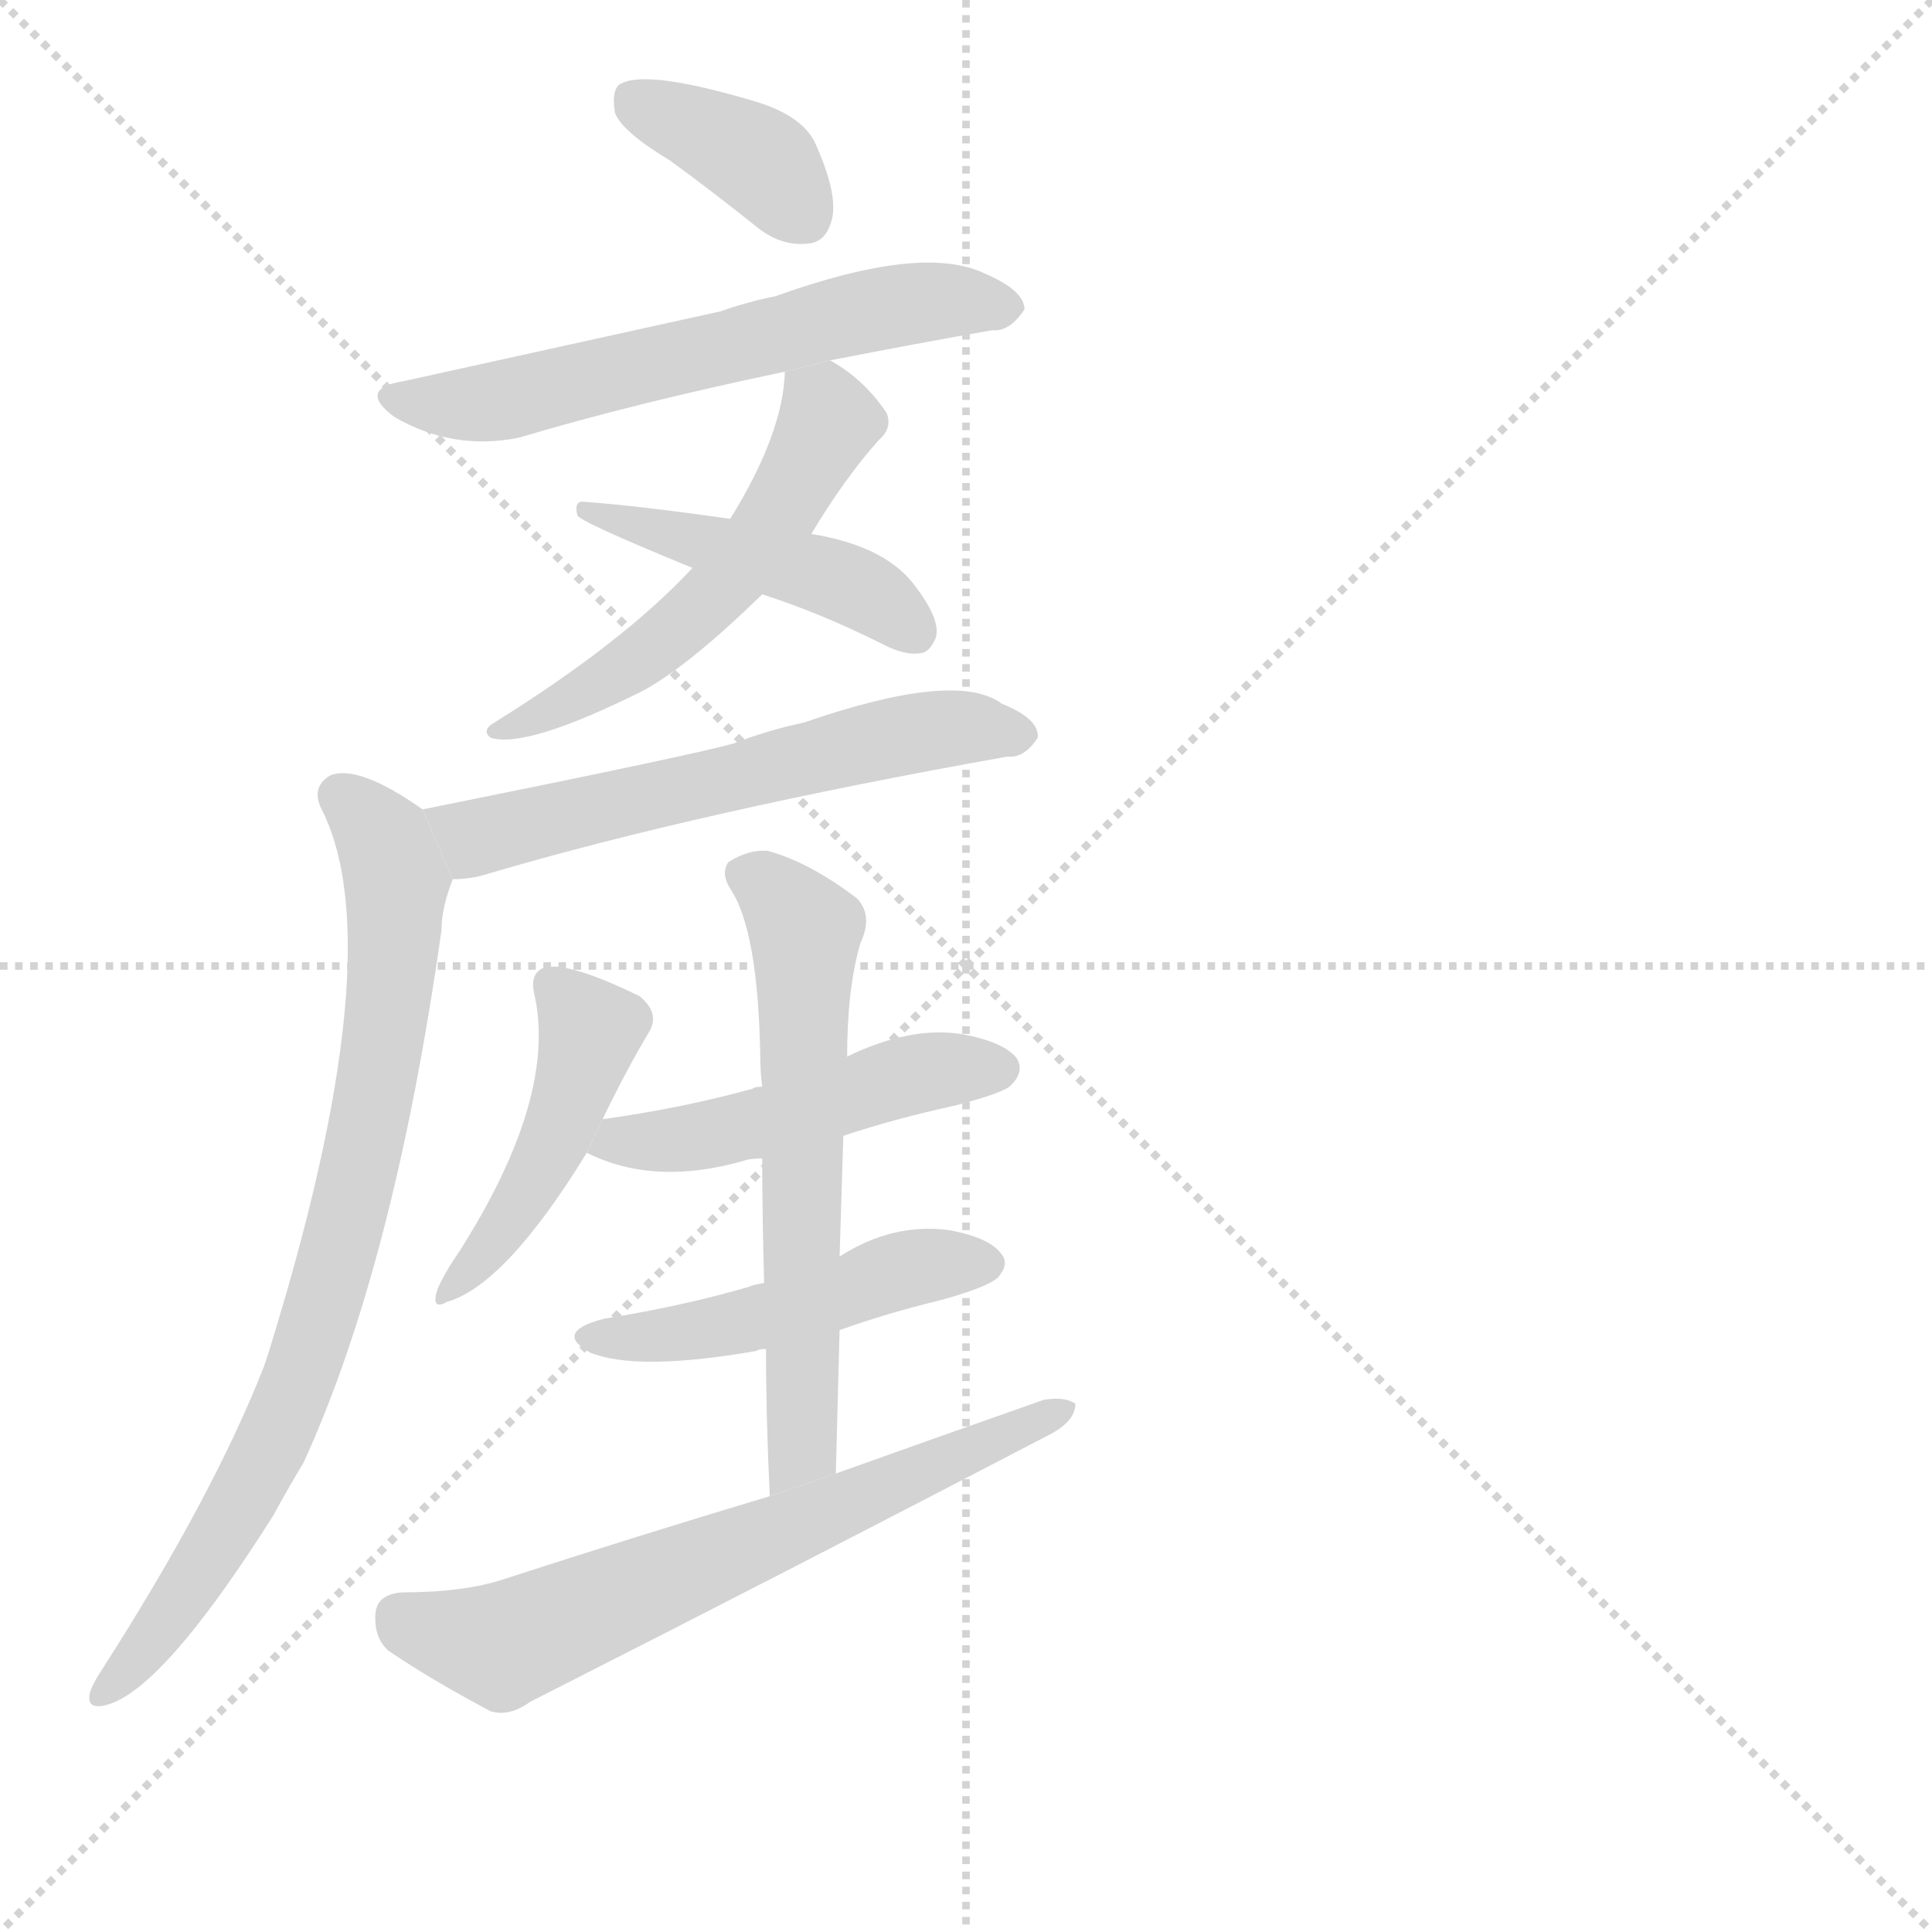 <svg version="1.1" viewBox="0 0 1024 1024" xmlns="http://www.w3.org/2000/svg">
  <g stroke="lightgray" stroke-dasharray="1,1" stroke-width="1" transform="scale(4, 4)">
    <line x1="0" y1="0" x2="256" y2="256"></line>
    <line x1="256" y1="0" x2="0" y2="256"></line>
    <line x1="128" y1="0" x2="128" y2="256"></line>
    <line x1="0" y1="128" x2="256" y2="128"></line>
  </g>
  <g transform="scale(1, -1) translate(0, -900)">
    <style scoped="true" type="text/css">
      
        @keyframes keyframes0 {
          from {
            stroke: blue;
            stroke-dashoffset: 369;
            stroke-width: 128;
          }
          55% {
            animation-timing-function: step-end;
            stroke: blue;
            stroke-dashoffset: 0;
            stroke-width: 128;
          }
          to {
            stroke: black;
            stroke-width: 1024;
          }
        }
        #make-me-a-hanzi-animation-0 {
          animation: keyframes0 0.55s both;
          animation-delay: 0s;
          animation-timing-function: linear;
        }
      
        @keyframes keyframes1 {
          from {
            stroke: blue;
            stroke-dashoffset: 585;
            stroke-width: 128;
          }
          66% {
            animation-timing-function: step-end;
            stroke: blue;
            stroke-dashoffset: 0;
            stroke-width: 128;
          }
          to {
            stroke: black;
            stroke-width: 1024;
          }
        }
        #make-me-a-hanzi-animation-1 {
          animation: keyframes1 0.726s both;
          animation-delay: 0.55s;
          animation-timing-function: linear;
        }
      
        @keyframes keyframes2 {
          from {
            stroke: blue;
            stroke-dashoffset: 528;
            stroke-width: 128;
          }
          63% {
            animation-timing-function: step-end;
            stroke: blue;
            stroke-dashoffset: 0;
            stroke-width: 128;
          }
          to {
            stroke: black;
            stroke-width: 1024;
          }
        }
        #make-me-a-hanzi-animation-2 {
          animation: keyframes2 0.68s both;
          animation-delay: 1.276s;
          animation-timing-function: linear;
        }
      
        @keyframes keyframes3 {
          from {
            stroke: blue;
            stroke-dashoffset: 444;
            stroke-width: 128;
          }
          59% {
            animation-timing-function: step-end;
            stroke: blue;
            stroke-dashoffset: 0;
            stroke-width: 128;
          }
          to {
            stroke: black;
            stroke-width: 1024;
          }
        }
        #make-me-a-hanzi-animation-3 {
          animation: keyframes3 0.611s both;
          animation-delay: 1.956s;
          animation-timing-function: linear;
        }
      
        @keyframes keyframes4 {
          from {
            stroke: blue;
            stroke-dashoffset: 571;
            stroke-width: 128;
          }
          65% {
            animation-timing-function: step-end;
            stroke: blue;
            stroke-dashoffset: 0;
            stroke-width: 128;
          }
          to {
            stroke: black;
            stroke-width: 1024;
          }
        }
        #make-me-a-hanzi-animation-4 {
          animation: keyframes4 0.715s both;
          animation-delay: 2.567s;
          animation-timing-function: linear;
        }
      
        @keyframes keyframes5 {
          from {
            stroke: blue;
            stroke-dashoffset: 777;
            stroke-width: 128;
          }
          72% {
            animation-timing-function: step-end;
            stroke: blue;
            stroke-dashoffset: 0;
            stroke-width: 128;
          }
          to {
            stroke: black;
            stroke-width: 1024;
          }
        }
        #make-me-a-hanzi-animation-5 {
          animation: keyframes5 0.882s both;
          animation-delay: 3.282s;
          animation-timing-function: linear;
        }
      
        @keyframes keyframes6 {
          from {
            stroke: blue;
            stroke-dashoffset: 445;
            stroke-width: 128;
          }
          59% {
            animation-timing-function: step-end;
            stroke: blue;
            stroke-dashoffset: 0;
            stroke-width: 128;
          }
          to {
            stroke: black;
            stroke-width: 1024;
          }
        }
        #make-me-a-hanzi-animation-6 {
          animation: keyframes6 0.612s both;
          animation-delay: 4.164s;
          animation-timing-function: linear;
        }
      
        @keyframes keyframes7 {
          from {
            stroke: blue;
            stroke-dashoffset: 473;
            stroke-width: 128;
          }
          61% {
            animation-timing-function: step-end;
            stroke: blue;
            stroke-dashoffset: 0;
            stroke-width: 128;
          }
          to {
            stroke: black;
            stroke-width: 1024;
          }
        }
        #make-me-a-hanzi-animation-7 {
          animation: keyframes7 0.635s both;
          animation-delay: 4.777s;
          animation-timing-function: linear;
        }
      
        @keyframes keyframes8 {
          from {
            stroke: blue;
            stroke-dashoffset: 466;
            stroke-width: 128;
          }
          60% {
            animation-timing-function: step-end;
            stroke: blue;
            stroke-dashoffset: 0;
            stroke-width: 128;
          }
          to {
            stroke: black;
            stroke-width: 1024;
          }
        }
        #make-me-a-hanzi-animation-8 {
          animation: keyframes8 0.629s both;
          animation-delay: 5.411s;
          animation-timing-function: linear;
        }
      
        @keyframes keyframes9 {
          from {
            stroke: blue;
            stroke-dashoffset: 595;
            stroke-width: 128;
          }
          66% {
            animation-timing-function: step-end;
            stroke: blue;
            stroke-dashoffset: 0;
            stroke-width: 128;
          }
          to {
            stroke: black;
            stroke-width: 1024;
          }
        }
        #make-me-a-hanzi-animation-9 {
          animation: keyframes9 0.734s both;
          animation-delay: 6.041s;
          animation-timing-function: linear;
        }
      
        @keyframes keyframes10 {
          from {
            stroke: blue;
            stroke-dashoffset: 636;
            stroke-width: 128;
          }
          67% {
            animation-timing-function: step-end;
            stroke: blue;
            stroke-dashoffset: 0;
            stroke-width: 128;
          }
          to {
            stroke: black;
            stroke-width: 1024;
          }
        }
        #make-me-a-hanzi-animation-10 {
          animation: keyframes10 0.768s both;
          animation-delay: 6.775s;
          animation-timing-function: linear;
        }
      
    </style>
    
      <path d="M 355 815 Q 377 799 402 779 Q 415 769 429 771 Q 438 772 441 784 Q 444 797 433 822 Q 427 838 401 846 Q 341 864 328 855 Q 324 851 326 840 Q 330 830 355 815 Z" fill="lightgray"></path>
    
      <path d="M 440 709 Q 486 718 526 725 Q 535 724 543 736 Q 543 746 522 755 Q 489 771 411 743 Q 396 740 382 735 Q 364 731 214 698 Q 189 694 209 679 Q 240 661 275 668 Q 335 686 416 703 L 440 709 Z" fill="lightgray"></path>
    
      <path d="M 430 617 Q 448 647 466 667 Q 473 673 470 681 Q 458 699 440 709 L 416 703 Q 415 670 387 625 L 367 599 Q 331 560 262 517 Q 255 513 260 509 Q 279 503 341 534 Q 365 547 404 585 L 430 617 Z" fill="lightgray"></path>
    
      <path d="M 404 585 Q 435 575 467 559 Q 480 552 489 554 Q 493 555 496 562 Q 499 572 483 592 Q 467 611 430 617 L 387 625 Q 338 632 310 634 Q 304 635 306 627 Q 306 624 367 599 L 404 585 Z" fill="lightgray"></path>
    
      <path d="M 240 434 Q 250 434 259 437 Q 371 470 534 499 Q 543 498 550 509 Q 551 519 531 527 Q 507 545 426 517 Q 407 513 389 506 Q 368 500 224 471 L 240 434 Z" fill="lightgray"></path>
    
      <path d="M 224 471 Q 190 495 175 489 Q 165 483 170 472 Q 209 397 142 182 L 140 176 Q 113 107 54 15 Q 50 9 48 4 Q 45 -6 55 -4 Q 85 2 145 97 Q 152 110 161 125 Q 209 230 234 407 Q 234 419 240 434 L 224 471 Z" fill="lightgray"></path>
    
      <path d="M 319 306 Q 332 333 344 353 Q 350 363 339 372 Q 300 391 288 387 Q 281 384 283 374 Q 296 319 243 236 Q 236 226 232 217 Q 228 205 237 210 Q 268 219 311 289 L 319 306 Z" fill="lightgray"></path>
    
      <path d="M 447 298 Q 474 307 506 314 Q 533 321 536 325 Q 543 332 539 339 Q 532 348 509 352 Q 482 356 449 340 L 404 324 Q 400 324 399 323 Q 363 313 321 307 Q 318 307 319 306 L 311 289 Q 347 271 395 285 Q 398 286 404 286 L 447 298 Z" fill="lightgray"></path>
    
      <path d="M 445 195 Q 470 204 499 211 Q 524 218 529 223 Q 535 230 531 235 Q 525 244 503 248 Q 473 252 445 234 L 405 220 Q 399 219 397 218 Q 363 208 320 201 Q 293 194 313 183 Q 338 173 401 184 Q 402 185 406 185 L 445 195 Z" fill="lightgray"></path>
    
      <path d="M 443 119 Q 444 159 445 195 L 445 234 Q 446 267 447 298 L 449 340 Q 449 376 456 400 Q 463 415 454 424 Q 429 443 407 449 Q 397 450 386 443 Q 382 437 387 429 Q 402 407 403 338 Q 403 332 404 324 L 404 286 Q 404 255 405 220 L 406 185 Q 406 148 408 107 L 443 119 Z" fill="lightgray"></path>
    
      <path d="M 408 107 Q 338 86 267 63 Q 246 56 213 56 Q 200 55 199 45 Q 198 32 206 25 Q 228 10 260 -7 Q 270 -10 281 -2 Q 419 68 557 140 Q 570 147 570 156 Q 564 160 553 158 Q 499 139 443 119 L 408 107 Z" fill="lightgray"></path>
    
    
      <clipPath id="make-me-a-hanzi-clip-0">
        <path d="M 355 815 Q 377 799 402 779 Q 415 769 429 771 Q 438 772 441 784 Q 444 797 433 822 Q 427 838 401 846 Q 341 864 328 855 Q 324 851 326 840 Q 330 830 355 815 Z"></path>
      </clipPath>
      <path clip-path="url(#make-me-a-hanzi-clip-0)" d="M 335 846 L 398 818 L 427 785" fill="none" id="make-me-a-hanzi-animation-0" stroke-dasharray="241 482" stroke-linecap="round"></path>
    
      <clipPath id="make-me-a-hanzi-clip-1">
        <path d="M 440 709 Q 486 718 526 725 Q 535 724 543 736 Q 543 746 522 755 Q 489 771 411 743 Q 396 740 382 735 Q 364 731 214 698 Q 189 694 209 679 Q 240 661 275 668 Q 335 686 416 703 L 440 709 Z"></path>
      </clipPath>
      <path clip-path="url(#make-me-a-hanzi-clip-1)" d="M 210 689 L 265 687 L 465 737 L 533 737" fill="none" id="make-me-a-hanzi-animation-1" stroke-dasharray="457 914" stroke-linecap="round"></path>
    
      <clipPath id="make-me-a-hanzi-clip-2">
        <path d="M 430 617 Q 448 647 466 667 Q 473 673 470 681 Q 458 699 440 709 L 416 703 Q 415 670 387 625 L 367 599 Q 331 560 262 517 Q 255 513 260 509 Q 279 503 341 534 Q 365 547 404 585 L 430 617 Z"></path>
      </clipPath>
      <path clip-path="url(#make-me-a-hanzi-clip-2)" d="M 424 697 L 439 677 L 385 592 L 326 541 L 264 512" fill="none" id="make-me-a-hanzi-animation-2" stroke-dasharray="400 800" stroke-linecap="round"></path>
    
      <clipPath id="make-me-a-hanzi-clip-3">
        <path d="M 404 585 Q 435 575 467 559 Q 480 552 489 554 Q 493 555 496 562 Q 499 572 483 592 Q 467 611 430 617 L 387 625 Q 338 632 310 634 Q 304 635 306 627 Q 306 624 367 599 L 404 585 Z"></path>
      </clipPath>
      <path clip-path="url(#make-me-a-hanzi-clip-3)" d="M 310 629 L 447 592 L 484 565" fill="none" id="make-me-a-hanzi-animation-3" stroke-dasharray="316 632" stroke-linecap="round"></path>
    
      <clipPath id="make-me-a-hanzi-clip-4">
        <path d="M 240 434 Q 250 434 259 437 Q 371 470 534 499 Q 543 498 550 509 Q 551 519 531 527 Q 507 545 426 517 Q 407 513 389 506 Q 368 500 224 471 L 240 434 Z"></path>
      </clipPath>
      <path clip-path="url(#make-me-a-hanzi-clip-4)" d="M 237 469 L 252 456 L 463 508 L 514 515 L 540 510" fill="none" id="make-me-a-hanzi-animation-4" stroke-dasharray="443 886" stroke-linecap="round"></path>
    
      <clipPath id="make-me-a-hanzi-clip-5">
        <path d="M 224 471 Q 190 495 175 489 Q 165 483 170 472 Q 209 397 142 182 L 140 176 Q 113 107 54 15 Q 50 9 48 4 Q 45 -6 55 -4 Q 85 2 145 97 Q 152 110 161 125 Q 209 230 234 407 Q 234 419 240 434 L 224 471 Z"></path>
      </clipPath>
      <path clip-path="url(#make-me-a-hanzi-clip-5)" d="M 180 478 L 204 455 L 210 416 L 201 331 L 180 239 L 160 173 L 125 96 L 83 33 L 56 4" fill="none" id="make-me-a-hanzi-animation-5" stroke-dasharray="649 1298" stroke-linecap="round"></path>
    
      <clipPath id="make-me-a-hanzi-clip-6">
        <path d="M 319 306 Q 332 333 344 353 Q 350 363 339 372 Q 300 391 288 387 Q 281 384 283 374 Q 296 319 243 236 Q 236 226 232 217 Q 228 205 237 210 Q 268 219 311 289 L 319 306 Z"></path>
      </clipPath>
      <path clip-path="url(#make-me-a-hanzi-clip-6)" d="M 293 378 L 313 354 L 304 322 L 281 271 L 239 217" fill="none" id="make-me-a-hanzi-animation-6" stroke-dasharray="317 634" stroke-linecap="round"></path>
    
      <clipPath id="make-me-a-hanzi-clip-7">
        <path d="M 447 298 Q 474 307 506 314 Q 533 321 536 325 Q 543 332 539 339 Q 532 348 509 352 Q 482 356 449 340 L 404 324 Q 400 324 399 323 Q 363 313 321 307 Q 318 307 319 306 L 311 289 Q 347 271 395 285 Q 398 286 404 286 L 447 298 Z"></path>
      </clipPath>
      <path clip-path="url(#make-me-a-hanzi-clip-7)" d="M 319 290 L 328 296 L 357 295 L 405 305 L 490 332 L 529 334" fill="none" id="make-me-a-hanzi-animation-7" stroke-dasharray="345 690" stroke-linecap="round"></path>
    
      <clipPath id="make-me-a-hanzi-clip-8">
        <path d="M 445 195 Q 470 204 499 211 Q 524 218 529 223 Q 535 230 531 235 Q 525 244 503 248 Q 473 252 445 234 L 405 220 Q 399 219 397 218 Q 363 208 320 201 Q 293 194 313 183 Q 338 173 401 184 Q 402 185 406 185 L 445 195 Z"></path>
      </clipPath>
      <path clip-path="url(#make-me-a-hanzi-clip-8)" d="M 315 193 L 389 197 L 472 225 L 520 231" fill="none" id="make-me-a-hanzi-animation-8" stroke-dasharray="338 676" stroke-linecap="round"></path>
    
      <clipPath id="make-me-a-hanzi-clip-9">
        <path d="M 443 119 Q 444 159 445 195 L 445 234 Q 446 267 447 298 L 449 340 Q 449 376 456 400 Q 463 415 454 424 Q 429 443 407 449 Q 397 450 386 443 Q 382 437 387 429 Q 402 407 403 338 Q 403 332 404 324 L 404 286 Q 404 255 405 220 L 406 185 Q 406 148 408 107 L 443 119 Z"></path>
      </clipPath>
      <path clip-path="url(#make-me-a-hanzi-clip-9)" d="M 395 437 L 427 407 L 426 143 L 412 115" fill="none" id="make-me-a-hanzi-animation-9" stroke-dasharray="467 934" stroke-linecap="round"></path>
    
      <clipPath id="make-me-a-hanzi-clip-10">
        <path d="M 408 107 Q 338 86 267 63 Q 246 56 213 56 Q 200 55 199 45 Q 198 32 206 25 Q 228 10 260 -7 Q 270 -10 281 -2 Q 419 68 557 140 Q 570 147 570 156 Q 564 160 553 158 Q 499 139 443 119 L 408 107 Z"></path>
      </clipPath>
      <path clip-path="url(#make-me-a-hanzi-clip-10)" d="M 212 43 L 265 28 L 565 153" fill="none" id="make-me-a-hanzi-animation-10" stroke-dasharray="508 1016" stroke-linecap="round"></path>
    
  </g>
</svg>